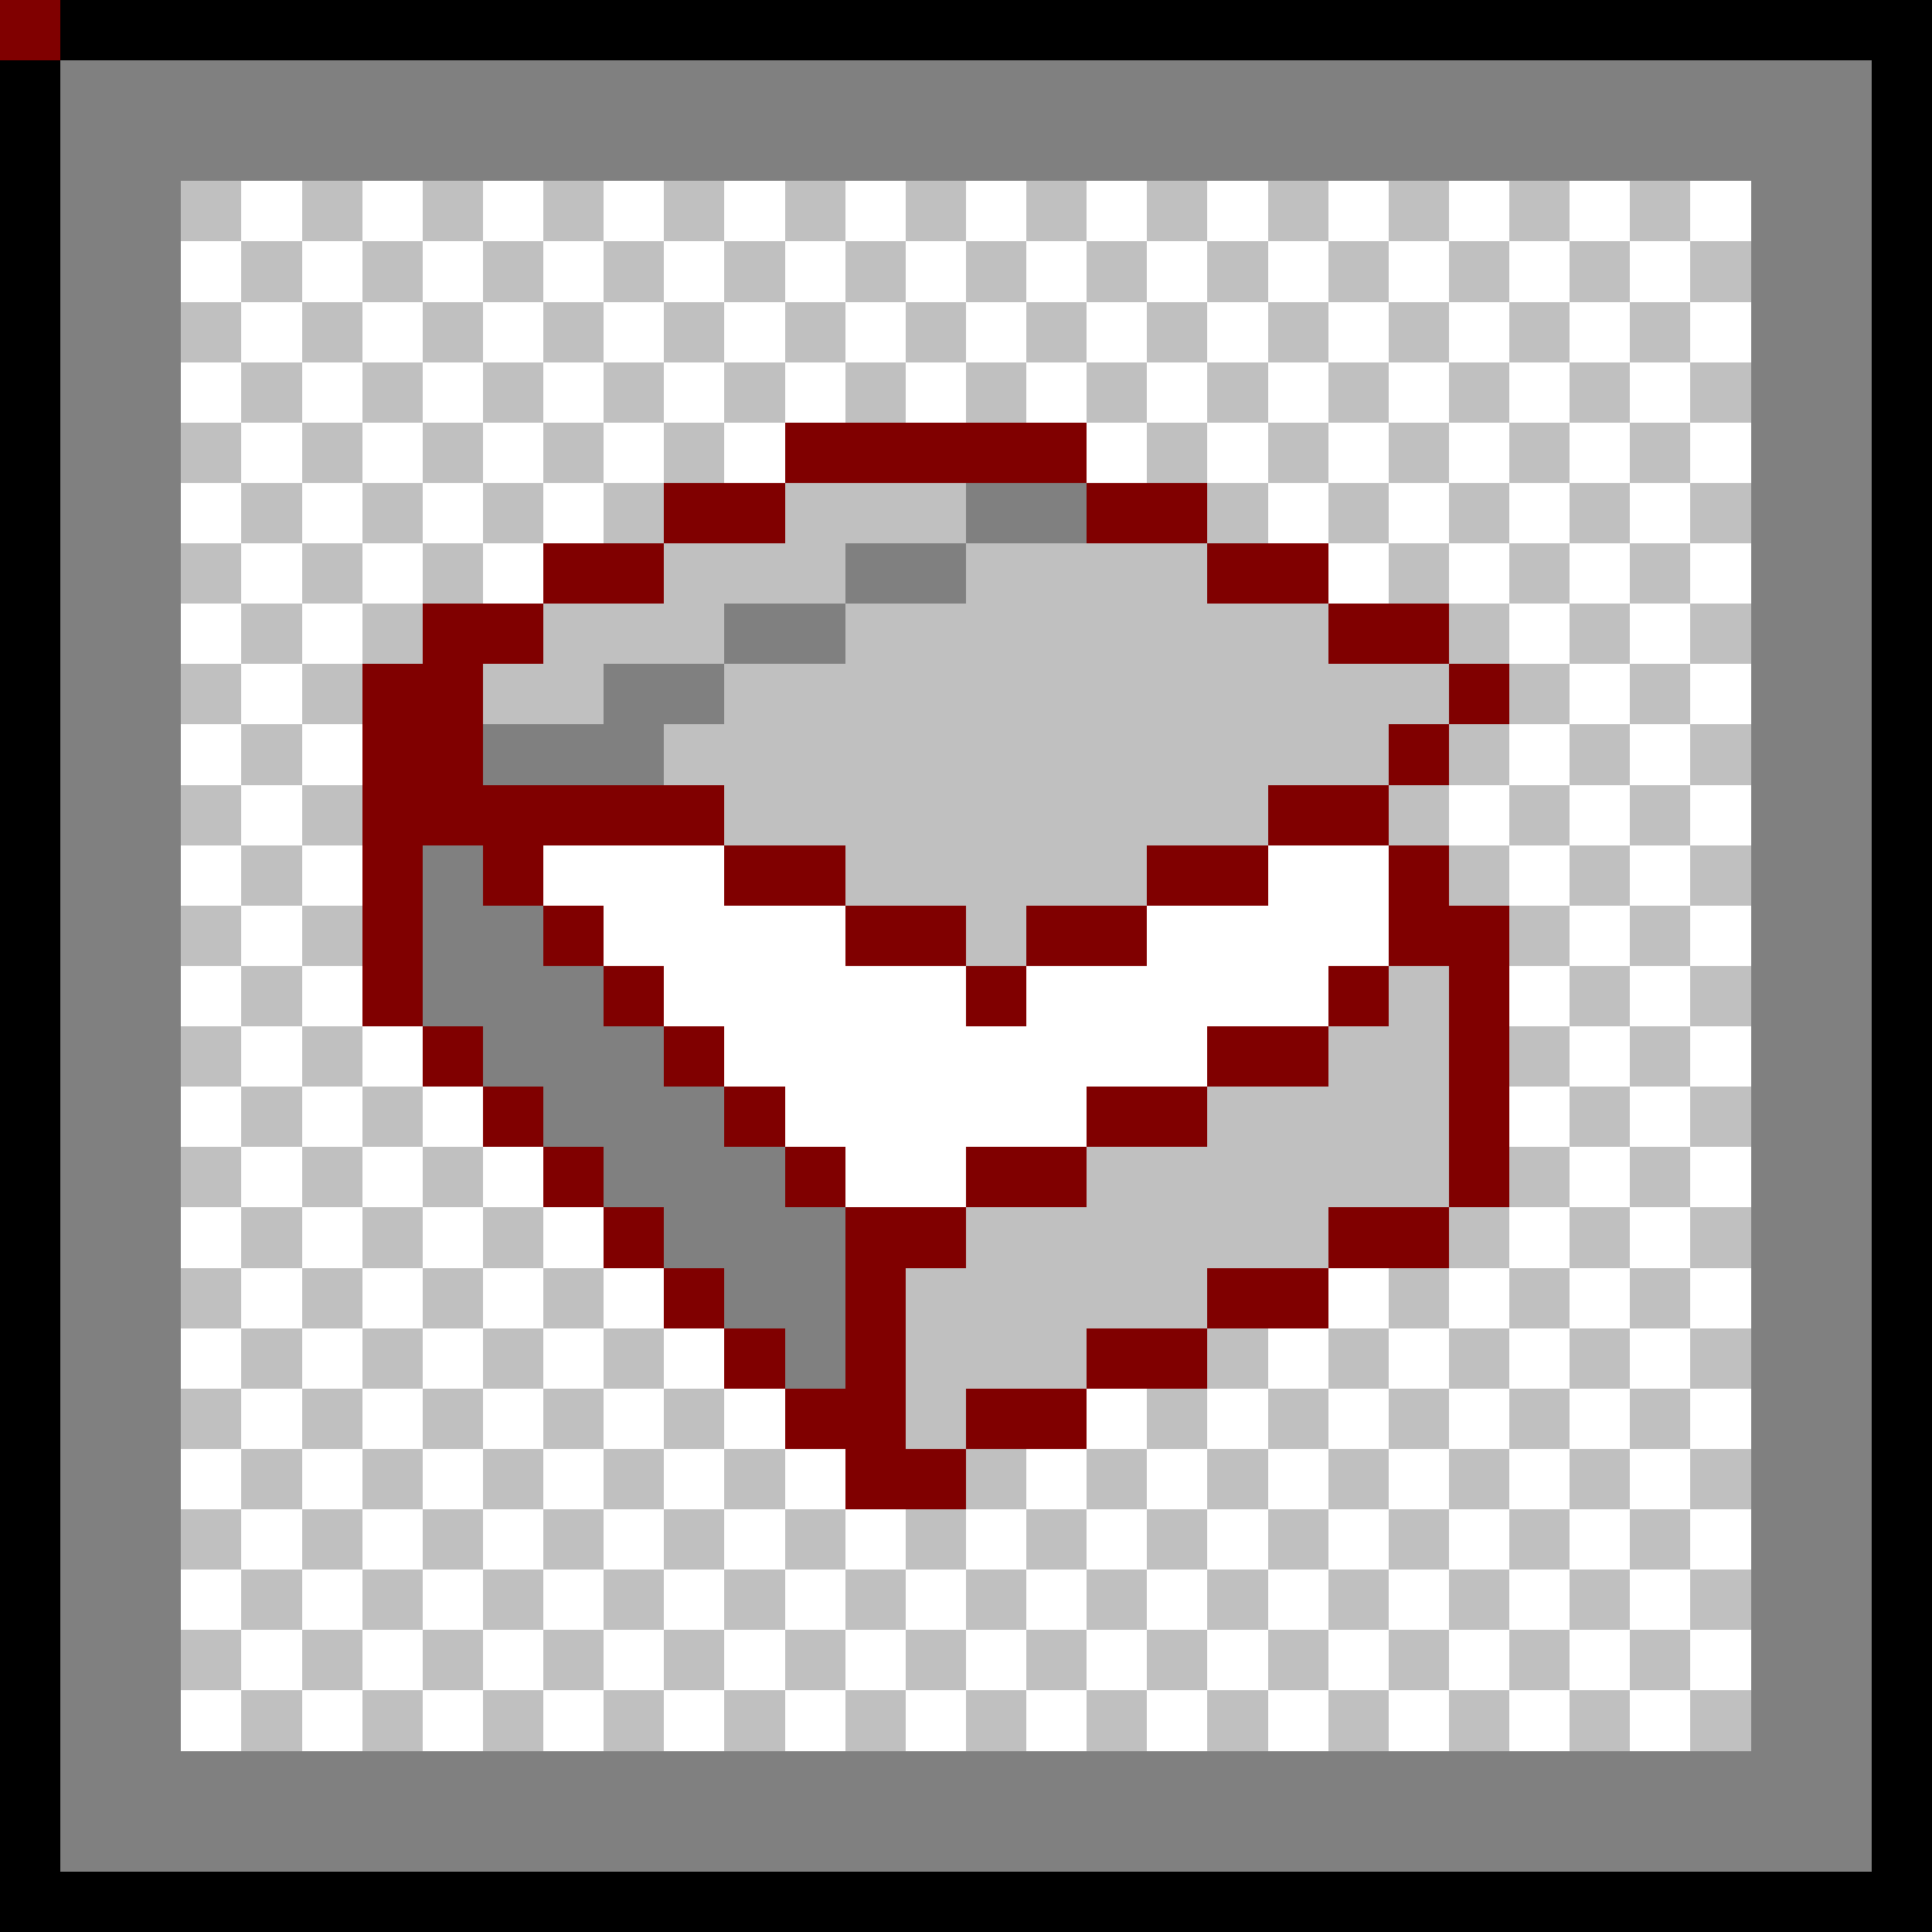 <svg xmlns="http://www.w3.org/2000/svg" viewBox="0 -0.5 32 32" shape-rendering="crispEdges">
<rect x="0" y="-0.5" width="32" height="32" fill="#333333" stroke="none"/>
<path stroke="#000000" d="M0 0h1M0 0h32M0 1h1M31 1h1M0 2h1M31 2h1M0 3h1M31 3h1M0 4h1M31 4h1M0 5h1M31 5h1M0 6h1M31 6h1M0 7h1M31 7h1M0 8h1M31 8h1M0 9h1M31 9h1M0 10h1M31 10h1M0 11h1M31 11h1M0 12h1M31 12h1M0 13h1M31 13h1M0 14h1M31 14h1M0 15h1M31 15h1M0 16h1M31 16h1M0 17h1M31 17h1M0 18h1M31 18h1M0 19h1M31 19h1M0 20h1M31 20h1M0 21h1M31 21h1M0 22h1M31 22h1M0 23h1M31 23h1M0 24h1M31 24h1M0 25h1M31 25h1M0 26h1M31 26h1M0 27h1M31 27h1M0 28h1M31 28h1M0 29h1M31 29h1M0 30h1M31 30h1M0 31h32" />
<path stroke="#808080" d="M0 0h1M1 1h30M1 2h30M1 3h2M29 3h2M1 4h2M29 4h2M1 5h2M29 5h2M1 6h2M29 6h2M1 7h2M29 7h2M1 8h2M16 8h2M29 8h2M1 9h2M14 9h2M29 9h2M1 10h2M12 10h2M29 10h2M1 11h2M10 11h2M29 11h2M1 12h2M8 12h3M29 12h2M1 13h2M29 13h2M1 14h2M7 14h1M29 14h2M1 15h2M7 15h2M29 15h2M1 16h2M7 16h3M29 16h2M1 17h2M8 17h3M29 17h2M1 18h2M9 18h3M29 18h2M1 19h2M10 19h3M29 19h2M1 20h2M11 20h3M29 20h2M1 21h2M12 21h2M29 21h2M1 22h2M13 22h1M29 22h2M1 23h2M29 23h2M1 24h2M29 24h2M1 25h2M29 25h2M1 26h2M29 26h2M1 27h2M29 27h2M1 28h2M29 28h2M1 29h30M1 30h30" />
<path stroke="#c0c0c0" d="M0 0h1M3 3h1M5 3h1M7 3h1M9 3h1M11 3h1M13 3h1M15 3h1M17 3h1M19 3h1M21 3h1M23 3h1M25 3h1M27 3h1M4 4h1M6 4h1M8 4h1M10 4h1M12 4h1M14 4h1M16 4h1M18 4h1M20 4h1M22 4h1M24 4h1M26 4h1M28 4h1M3 5h1M5 5h1M7 5h1M9 5h1M11 5h1M13 5h1M15 5h1M17 5h1M19 5h1M21 5h1M23 5h1M25 5h1M27 5h1M4 6h1M6 6h1M8 6h1M10 6h1M12 6h1M14 6h1M16 6h1M18 6h1M20 6h1M22 6h1M24 6h1M26 6h1M28 6h1M3 7h1M5 7h1M7 7h1M9 7h1M11 7h1M19 7h1M21 7h1M23 7h1M25 7h1M27 7h1M4 8h1M6 8h1M8 8h1M10 8h1M13 8h3M20 8h1M22 8h1M24 8h1M26 8h1M28 8h1M3 9h1M5 9h1M7 9h1M11 9h3M16 9h4M23 9h1M25 9h1M27 9h1M4 10h1M6 10h1M9 10h3M14 10h8M24 10h1M26 10h1M28 10h1M3 11h1M5 11h1M8 11h2M12 11h12M25 11h1M27 11h1M4 12h1M11 12h12M24 12h1M26 12h1M28 12h1M3 13h1M5 13h1M12 13h9M23 13h1M25 13h1M27 13h1M4 14h1M14 14h5M24 14h1M26 14h1M28 14h1M3 15h1M5 15h1M16 15h1M25 15h1M27 15h1M4 16h1M23 16h1M26 16h1M28 16h1M3 17h1M5 17h1M22 17h2M25 17h1M27 17h1M4 18h1M6 18h1M20 18h4M26 18h1M28 18h1M3 19h1M5 19h1M7 19h1M18 19h6M25 19h1M27 19h1M4 20h1M6 20h1M8 20h1M16 20h6M24 20h1M26 20h1M28 20h1M3 21h1M5 21h1M7 21h1M9 21h1M15 21h5M23 21h1M25 21h1M27 21h1M4 22h1M6 22h1M8 22h1M10 22h1M15 22h3M20 22h1M22 22h1M24 22h1M26 22h1M28 22h1M3 23h1M5 23h1M7 23h1M9 23h1M11 23h1M15 23h1M19 23h1M21 23h1M23 23h1M25 23h1M27 23h1M4 24h1M6 24h1M8 24h1M10 24h1M12 24h1M16 24h1M18 24h1M20 24h1M22 24h1M24 24h1M26 24h1M28 24h1M3 25h1M5 25h1M7 25h1M9 25h1M11 25h1M13 25h1M15 25h1M17 25h1M19 25h1M21 25h1M23 25h1M25 25h1M27 25h1M4 26h1M6 26h1M8 26h1M10 26h1M12 26h1M14 26h1M16 26h1M18 26h1M20 26h1M22 26h1M24 26h1M26 26h1M28 26h1M3 27h1M5 27h1M7 27h1M9 27h1M11 27h1M13 27h1M15 27h1M17 27h1M19 27h1M21 27h1M23 27h1M25 27h1M27 27h1M4 28h1M6 28h1M8 28h1M10 28h1M12 28h1M14 28h1M16 28h1M18 28h1M20 28h1M22 28h1M24 28h1M26 28h1M28 28h1" />
<path stroke="#ffffff" d="M0 0h1M4 3h1M6 3h1M8 3h1M10 3h1M12 3h1M14 3h1M16 3h1M18 3h1M20 3h1M22 3h1M24 3h1M26 3h1M28 3h1M3 4h1M5 4h1M7 4h1M9 4h1M11 4h1M13 4h1M15 4h1M17 4h1M19 4h1M21 4h1M23 4h1M25 4h1M27 4h1M4 5h1M6 5h1M8 5h1M10 5h1M12 5h1M14 5h1M16 5h1M18 5h1M20 5h1M22 5h1M24 5h1M26 5h1M28 5h1M3 6h1M5 6h1M7 6h1M9 6h1M11 6h1M13 6h1M15 6h1M17 6h1M19 6h1M21 6h1M23 6h1M25 6h1M27 6h1M4 7h1M6 7h1M8 7h1M10 7h1M12 7h1M18 7h1M20 7h1M22 7h1M24 7h1M26 7h1M28 7h1M3 8h1M5 8h1M7 8h1M9 8h1M21 8h1M23 8h1M25 8h1M27 8h1M4 9h1M6 9h1M8 9h1M22 9h1M24 9h1M26 9h1M28 9h1M3 10h1M5 10h1M25 10h1M27 10h1M4 11h1M26 11h1M28 11h1M3 12h1M5 12h1M25 12h1M27 12h1M4 13h1M24 13h1M26 13h1M28 13h1M3 14h1M5 14h1M9 14h3M21 14h2M25 14h1M27 14h1M4 15h1M10 15h4M19 15h4M26 15h1M28 15h1M3 16h1M5 16h1M11 16h5M17 16h5M25 16h1M27 16h1M4 17h1M6 17h1M12 17h8M26 17h1M28 17h1M3 18h1M5 18h1M7 18h1M13 18h5M25 18h1M27 18h1M4 19h1M6 19h1M8 19h1M14 19h2M26 19h1M28 19h1M3 20h1M5 20h1M7 20h1M9 20h1M25 20h1M27 20h1M4 21h1M6 21h1M8 21h1M10 21h1M22 21h1M24 21h1M26 21h1M28 21h1M3 22h1M5 22h1M7 22h1M9 22h1M11 22h1M21 22h1M23 22h1M25 22h1M27 22h1M4 23h1M6 23h1M8 23h1M10 23h1M12 23h1M18 23h1M20 23h1M22 23h1M24 23h1M26 23h1M28 23h1M3 24h1M5 24h1M7 24h1M9 24h1M11 24h1M13 24h1M17 24h1M19 24h1M21 24h1M23 24h1M25 24h1M27 24h1M4 25h1M6 25h1M8 25h1M10 25h1M12 25h1M14 25h1M16 25h1M18 25h1M20 25h1M22 25h1M24 25h1M26 25h1M28 25h1M3 26h1M5 26h1M7 26h1M9 26h1M11 26h1M13 26h1M15 26h1M17 26h1M19 26h1M21 26h1M23 26h1M25 26h1M27 26h1M4 27h1M6 27h1M8 27h1M10 27h1M12 27h1M14 27h1M16 27h1M18 27h1M20 27h1M22 27h1M24 27h1M26 27h1M28 27h1M3 28h1M5 28h1M7 28h1M9 28h1M11 28h1M13 28h1M15 28h1M17 28h1M19 28h1M21 28h1M23 28h1M25 28h1M27 28h1" />
<path stroke="#800000" d="M0 0h1M13 7h5M11 8h2M18 8h2M9 9h2M20 9h2M7 10h2M22 10h2M6 11h2M24 11h1M6 12h2M23 12h1M6 13h6M21 13h2M6 14h1M8 14h1M12 14h2M19 14h2M23 14h1M6 15h1M9 15h1M14 15h2M17 15h2M23 15h2M6 16h1M10 16h1M16 16h1M22 16h1M24 16h1M7 17h1M11 17h1M20 17h2M24 17h1M8 18h1M12 18h1M18 18h2M24 18h1M9 19h1M13 19h1M16 19h2M24 19h1M10 20h1M14 20h2M22 20h2M11 21h1M14 21h1M20 21h2M12 22h1M14 22h1M18 22h2M13 23h2M16 23h2M14 24h2" />
</svg>